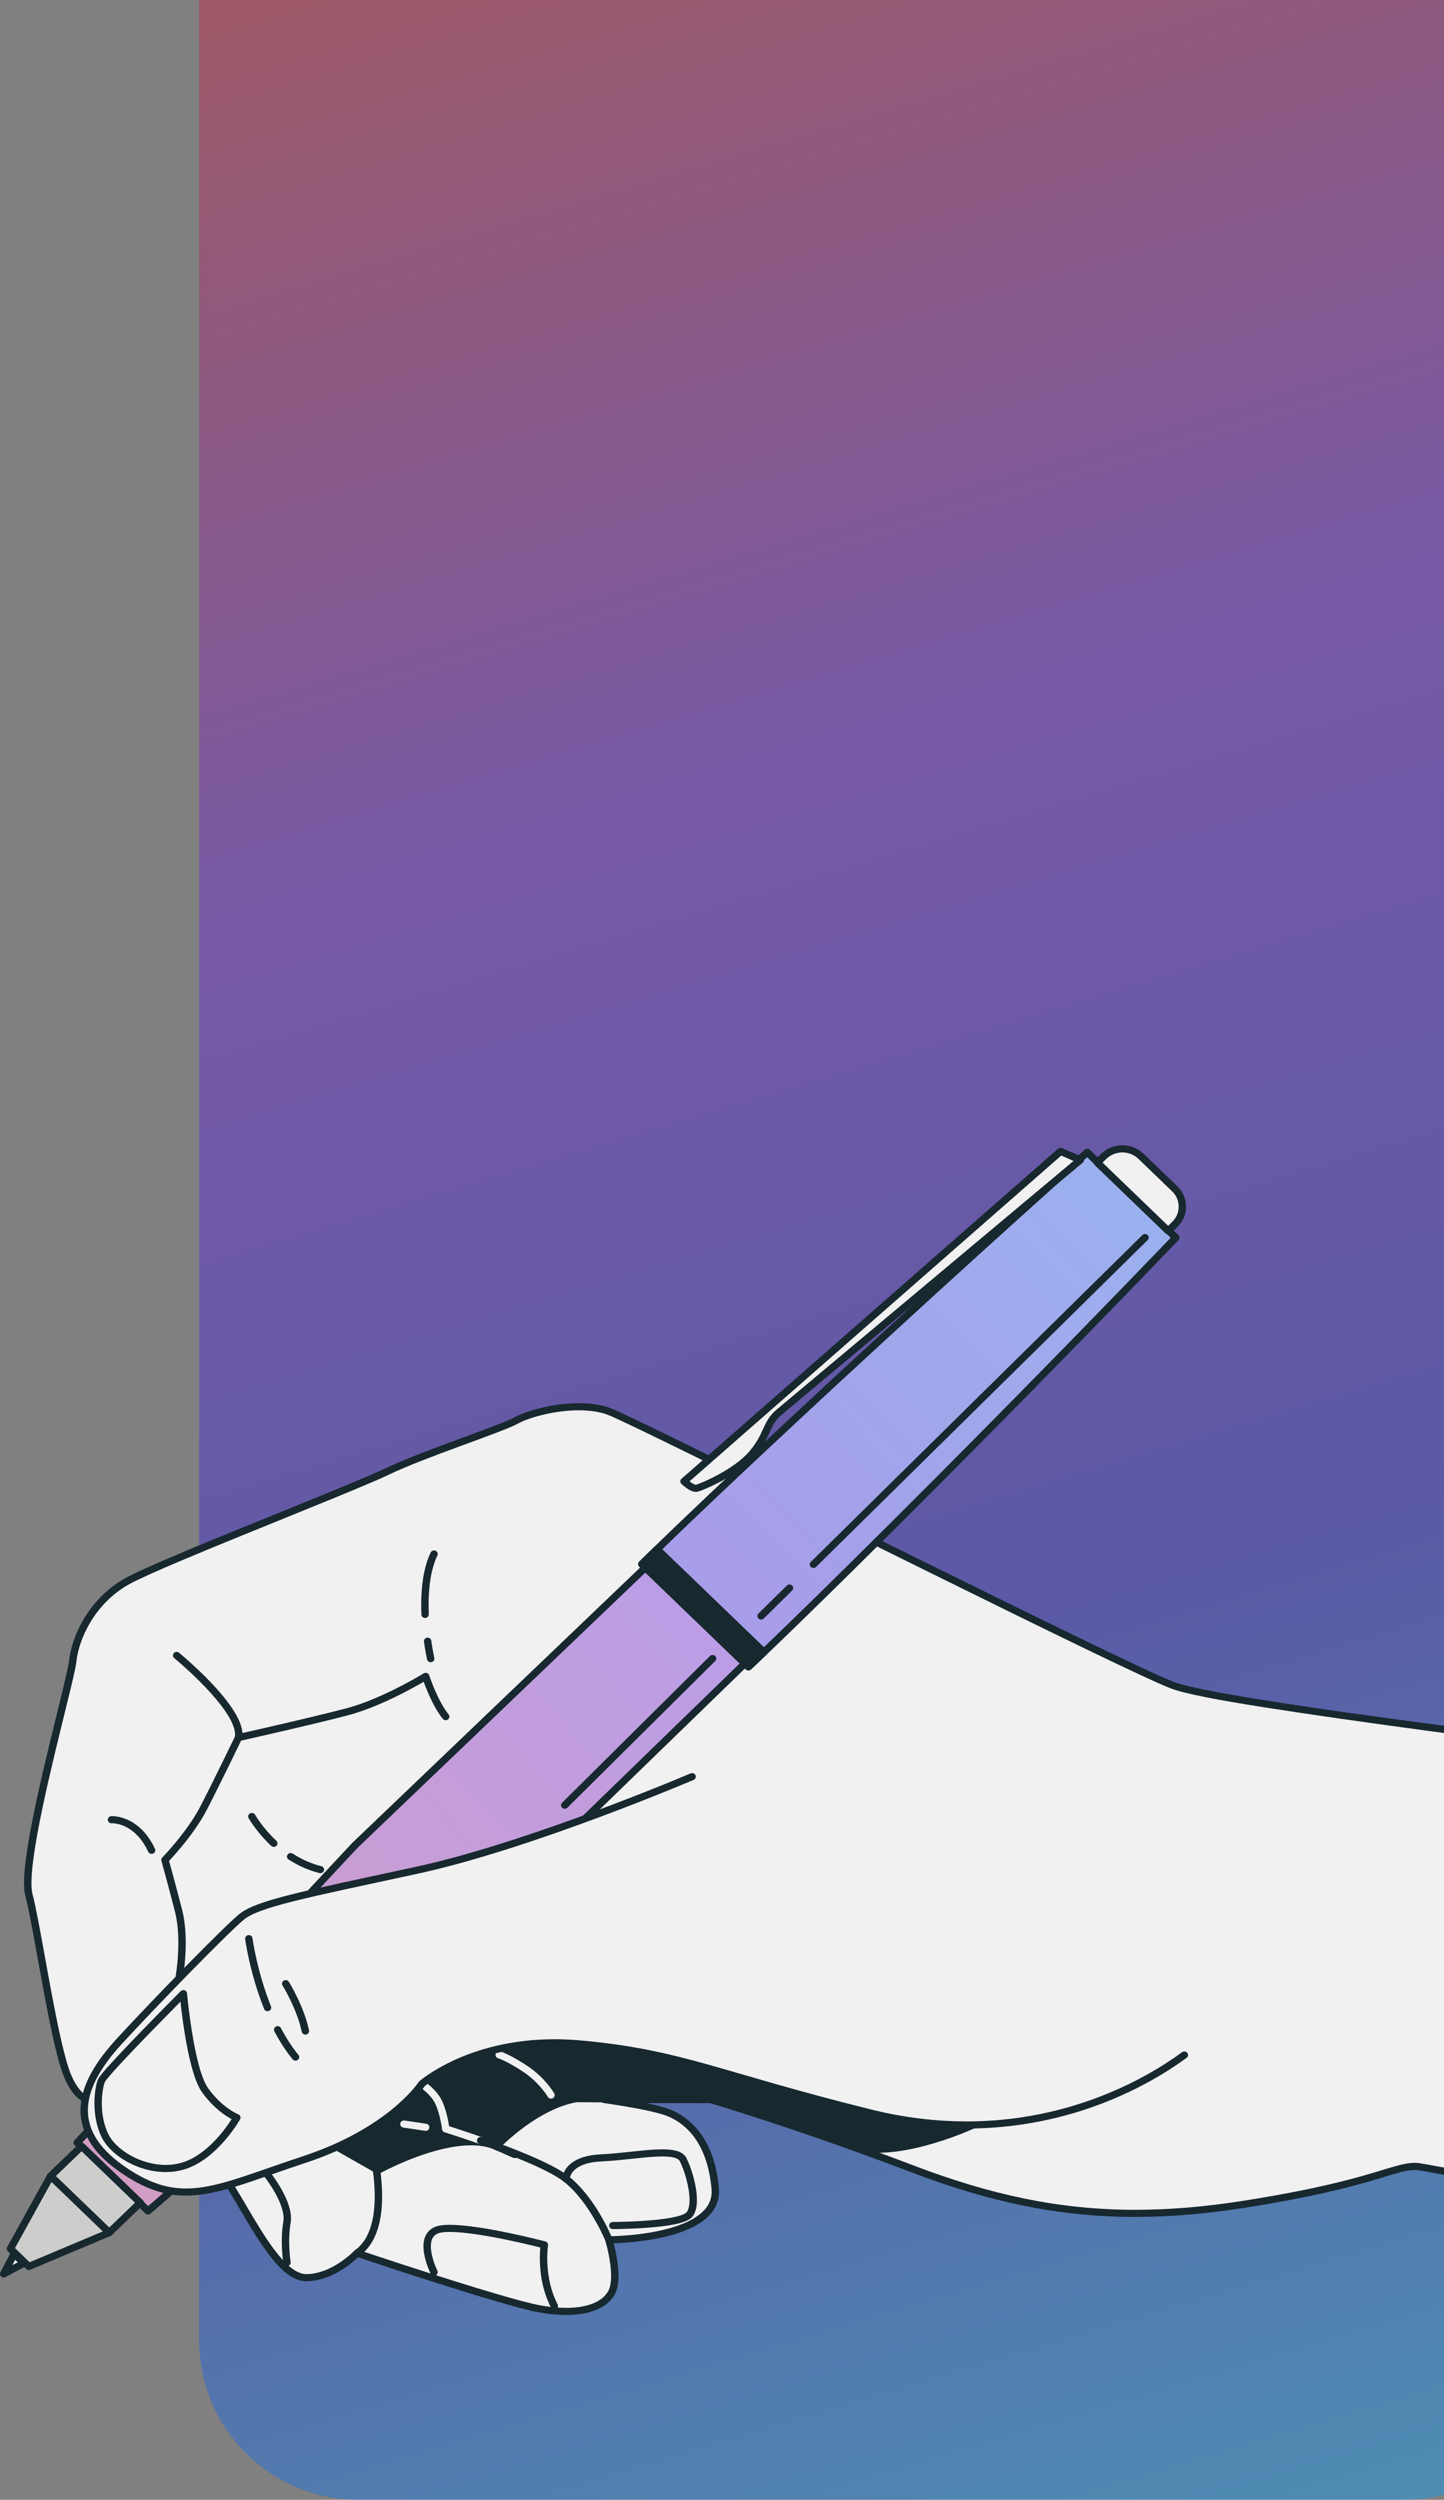 <svg width="145" height="251" viewBox="0 0 145 251" fill="none" xmlns="http://www.w3.org/2000/svg">
<rect x="0" y="0" width="145" height="251" fill="#808080" stroke="none"/>
<path d="M20 -2C20 -10.837 27.163 -18 36 -18H141C149.837 -18 157 -10.837 157 -2V235C157 243.837 149.837 251 141 251H36C27.163 251 20 243.837 20 235V-2Z" fill="url(#paint0_linear_416_1064)" fill-opacity="0.8"/>
<path d="M184.513 178.608C184.513 178.608 123.106 171.239 117.768 169.226C112.432 167.213 64.166 142.838 61.149 141.72C58.132 140.601 53.491 141.72 51.866 142.613C50.242 143.508 42.584 145.967 38.871 147.756C35.158 149.544 16.593 156.699 12.88 158.711C9.167 160.723 7.542 164.525 7.31 166.76C7.078 168.996 1.972 186.661 2.9 190.238C3.828 193.816 5.451 205.443 6.843 208.574C8.236 211.705 9.86 211.034 11.485 210.81C13.109 210.587 18.447 207.904 18.447 207.904C18.447 207.904 20.535 215.506 22.855 219.084C25.175 222.662 27.959 228.699 30.744 228.7C33.529 228.7 35.85 226.24 35.85 226.24C35.85 226.24 50.469 231.16 54.182 231.831C57.895 232.502 60.447 231.832 61.375 230.266C62.304 228.701 61.144 224.9 61.144 224.9C61.144 224.9 72.282 224.9 71.819 219.757C71.355 214.614 68.802 212.825 67.178 212.155C65.553 211.484 60.681 210.813 60.681 210.813L71.355 210.814C71.355 210.814 80.405 213.497 91.544 217.746C102.682 221.995 112.196 223.337 124.96 221.326C137.722 219.314 139.811 217.525 142.132 217.526C144.452 217.526 221.115 234.195 221.115 234.195" fill="#F1F1F1"/>
<path d="M175.619 177.194C175.617 177.194 164.396 175.694 163.24 175.556C159.194 175.075 149.007 173.844 139.25 172.514C134.371 171.849 129.6 171.159 125.761 170.526C123.841 170.209 122.155 169.907 120.806 169.63C119.46 169.354 118.444 169.098 117.903 168.893C117.261 168.652 115.921 168.05 114.089 167.191C107.669 164.179 95.133 157.975 83.876 152.404C78.247 149.618 72.937 146.989 68.869 144.996C66.835 143.999 65.111 143.161 63.811 142.541C62.508 141.92 61.646 141.522 61.281 141.386C60.319 141.03 59.228 140.894 58.127 140.893C56.837 140.894 55.531 141.082 54.396 141.35C53.26 141.619 52.301 141.964 51.682 142.303C51.316 142.506 50.533 142.829 49.535 143.211C46.53 144.361 41.527 146.077 38.704 147.436C36.878 148.316 31.298 150.558 25.731 152.82C22.946 153.952 20.16 155.092 17.835 156.074C15.509 157.059 13.655 157.882 12.697 158.399C10.773 159.443 9.395 160.946 8.469 162.471C7.543 163.999 7.064 165.547 6.941 166.725C6.895 167.182 6.585 168.522 6.152 170.293C5.502 172.958 4.569 176.652 3.799 180.175C3.029 183.703 2.417 187.042 2.416 189.07C2.416 189.563 2.451 189.981 2.539 190.325C2.996 192.082 3.636 195.89 4.332 199.637C4.68 201.512 5.043 203.374 5.408 204.969C5.773 206.565 6.134 207.885 6.502 208.715C6.965 209.754 7.465 210.423 8.022 210.838C8.579 211.254 9.186 211.387 9.752 211.385C10.383 211.383 10.979 211.239 11.537 211.164C12.01 211.097 12.653 210.88 13.396 210.593C15.61 209.733 18.612 208.223 18.617 208.221L18.446 207.904L18.088 207.996C18.088 208 18.612 209.906 19.428 212.265C20.246 214.627 21.348 217.432 22.54 219.273C23.687 221.042 24.965 223.449 26.315 225.43C26.991 226.421 27.684 227.306 28.409 227.961C29.131 228.612 29.902 229.053 30.744 229.057C32.252 229.054 33.588 228.401 34.551 227.764C35.514 227.126 36.11 226.494 36.124 226.481L35.849 226.24L35.727 226.577C35.727 226.578 39.384 227.809 43.506 229.123C45.567 229.781 47.745 230.46 49.642 231.017C51.541 231.574 53.152 232.009 54.113 232.183C55.103 232.362 56.017 232.448 56.847 232.448C58.02 232.448 59.028 232.277 59.85 231.941C60.671 231.607 61.309 231.1 61.697 230.444C62.014 229.9 62.103 229.221 62.106 228.517C62.103 226.764 61.502 224.815 61.499 224.799L61.143 224.9V225.257C61.162 225.257 63.851 225.259 66.575 224.644C67.937 224.334 69.311 223.874 70.377 223.153C71.439 222.439 72.208 221.411 72.203 220.066C72.203 219.955 72.198 219.842 72.188 219.727C71.952 217.103 71.177 215.3 70.231 214.067C69.287 212.833 68.181 212.18 67.324 211.826C66.878 211.643 66.259 211.474 65.562 211.314C63.481 210.837 60.738 210.46 60.732 210.459L60.68 210.813V211.171H71.355V210.814L71.245 211.155C71.247 211.156 71.808 211.322 72.829 211.64C75.891 212.591 83.063 214.896 91.407 218.078C99.163 221.038 106.166 222.601 114.01 222.601C117.472 222.601 121.095 222.297 125.019 221.679C131.413 220.671 135.146 219.716 137.567 219.014C138.777 218.663 139.657 218.375 140.365 218.18C141.074 217.985 141.601 217.883 142.131 217.883V217.529L142.097 217.882L142.131 217.883V217.529L142.097 217.882L142.131 217.883C142.154 217.882 142.302 217.896 142.505 217.927C144.128 218.166 149.875 219.329 157.544 220.932C169.054 223.338 184.926 226.741 197.921 229.542C204.418 230.943 210.196 232.193 214.35 233.093C216.427 233.544 218.097 233.906 219.249 234.156C220.4 234.406 221.033 234.544 221.033 234.544C221.233 234.587 221.431 234.466 221.476 234.273C221.522 234.081 221.396 233.889 221.196 233.846C221.196 233.846 202.03 229.679 182.574 225.511C172.845 223.427 163.045 221.344 155.53 219.78C151.772 218.999 148.586 218.348 146.265 217.891C145.105 217.663 144.161 217.484 143.468 217.361C143.121 217.3 142.837 217.252 142.618 217.22C142.395 217.187 142.253 217.169 142.131 217.168V217.526L142.165 217.17L142.131 217.168C141.499 217.168 140.895 217.29 140.161 217.493C139.059 217.797 137.64 218.288 135.293 218.894C132.946 219.5 129.675 220.22 124.899 220.973C121.009 221.586 117.426 221.886 114.01 221.886C106.27 221.885 99.38 220.35 91.68 217.413C80.527 213.159 71.47 210.473 71.464 210.472L71.355 210.456L60.68 210.455C60.485 210.455 60.324 210.601 60.31 210.788C60.296 210.975 60.434 211.141 60.627 211.167C60.628 211.167 60.929 211.208 61.409 211.281C62.129 211.391 63.248 211.571 64.334 211.786C65.416 211.999 66.478 212.253 67.031 212.483C67.799 212.801 68.78 213.377 69.635 214.491C70.487 215.606 71.221 217.269 71.448 219.789C71.457 219.883 71.461 219.976 71.461 220.066C71.457 221.138 70.89 221.922 69.949 222.568C68.543 223.528 66.327 224.043 64.476 224.29C63.551 224.416 62.715 224.479 62.112 224.511C61.81 224.526 61.567 224.534 61.4 224.539C61.233 224.542 61.144 224.542 61.143 224.542C61.027 224.542 60.916 224.596 60.846 224.686C60.776 224.775 60.754 224.893 60.788 225.001L60.811 225.082C60.921 225.46 61.366 227.116 61.364 228.517C61.367 229.157 61.266 229.737 61.053 230.088C60.756 230.589 60.264 230.994 59.56 231.283C58.857 231.57 57.945 231.733 56.847 231.732C56.07 231.732 55.201 231.652 54.249 231.48C53.355 231.318 51.745 230.887 49.858 230.332C47.026 229.501 43.552 228.393 40.789 227.493C39.407 227.044 38.202 226.646 37.344 226.361C36.484 226.075 35.972 225.903 35.971 225.902C35.831 225.855 35.675 225.893 35.575 226L35.552 226.022C35.434 226.144 34.834 226.735 33.959 227.286C33.085 227.839 31.94 228.344 30.744 228.342C30.194 228.346 29.571 228.033 28.916 227.439C27.934 226.555 26.923 225.091 25.955 223.516C24.984 221.94 24.049 220.252 23.169 218.894C22.041 217.159 20.938 214.374 20.132 212.039C19.728 210.871 19.396 209.813 19.165 209.047C18.934 208.282 18.805 207.813 18.805 207.812C18.776 207.707 18.699 207.621 18.596 207.576C18.493 207.533 18.374 207.536 18.275 207.586C18.274 207.587 17.944 207.753 17.42 208.007C16.634 208.388 15.417 208.965 14.25 209.466C13.667 209.716 13.095 209.947 12.601 210.124C12.108 210.301 11.684 210.423 11.432 210.456C10.827 210.541 10.26 210.671 9.752 210.67C9.293 210.667 8.893 210.578 8.476 210.272C8.058 209.963 7.616 209.405 7.184 208.433C6.855 207.697 6.492 206.391 6.133 204.815C5.592 202.447 5.048 199.458 4.553 196.726C4.058 193.99 3.614 191.52 3.259 190.152C3.194 189.901 3.157 189.528 3.158 189.07C3.157 187.805 3.422 185.892 3.829 183.725C4.438 180.473 5.358 176.636 6.146 173.421C6.541 171.813 6.901 170.361 7.175 169.212C7.448 168.058 7.633 167.226 7.679 166.796C7.788 165.738 8.237 164.267 9.109 162.833C9.982 161.396 11.273 159.992 13.061 159.023C13.961 158.534 15.819 157.708 18.134 156.729C21.61 155.259 26.135 153.433 30.138 151.807C34.144 150.18 37.618 148.758 39.036 148.076C40.864 147.194 43.705 146.132 46.283 145.184C47.574 144.709 48.8 144.261 49.809 143.875C50.82 143.488 51.603 143.168 52.05 142.925C52.569 142.637 53.489 142.3 54.572 142.044C55.657 141.788 56.913 141.608 58.127 141.608C59.165 141.608 60.171 141.74 61.015 142.054C61.353 142.178 62.451 142.686 64.063 143.46C69.724 146.178 81.942 152.261 93.327 157.882C99.02 160.693 104.504 163.388 108.859 165.492C113.219 167.598 116.429 169.104 117.633 169.559C118.347 169.827 119.589 170.121 121.256 170.451C132.887 172.741 175.523 177.903 175.53 177.904C175.733 177.928 175.918 177.788 175.942 177.592C175.967 177.397 175.822 177.218 175.619 177.194Z" fill="#17282F"/>
<path d="M49.784 215.891L49.907 215.944C49.996 215.983 50.1 215.986 50.191 215.953C50.282 215.92 50.358 215.852 50.398 215.766C50.438 215.68 50.442 215.581 50.408 215.492C50.373 215.404 50.302 215.332 50.213 215.292L50.091 215.239C49.904 215.158 49.684 215.237 49.599 215.418C49.515 215.597 49.598 215.809 49.784 215.891L49.907 215.944C49.996 215.983 50.1 215.986 50.191 215.953C50.282 215.92 50.358 215.852 50.398 215.766C50.438 215.68 50.442 215.581 50.408 215.492C50.373 215.404 50.302 215.332 50.213 215.292L50.091 215.239C49.904 215.158 49.684 215.237 49.599 215.418C49.515 215.597 49.598 215.809 49.784 215.891Z" fill="#17282F"/>
<path d="M49.755 215.877L49.784 215.89C49.873 215.93 49.976 215.932 50.068 215.899C50.159 215.867 50.235 215.799 50.276 215.713C50.316 215.628 50.319 215.528 50.285 215.44C50.251 215.352 50.181 215.279 50.092 215.239L50.063 215.227C49.877 215.145 49.657 215.224 49.572 215.404C49.487 215.583 49.569 215.796 49.755 215.877L49.784 215.89C49.873 215.93 49.976 215.932 50.068 215.899C50.159 215.867 50.235 215.799 50.276 215.713C50.316 215.628 50.319 215.528 50.285 215.44C50.251 215.352 50.181 215.279 50.092 215.239L50.063 215.227C49.877 215.145 49.657 215.224 49.572 215.404C49.487 215.583 49.569 215.796 49.755 215.877Z" fill="#17282F"/>
<path d="M49.682 215.845L49.697 215.852C49.787 215.889 49.89 215.892 49.981 215.857C50.072 215.823 50.147 215.754 50.186 215.668C50.225 215.582 50.227 215.482 50.192 215.395C50.156 215.307 50.085 215.234 49.995 215.197L49.98 215.191C49.793 215.111 49.574 215.194 49.491 215.375C49.409 215.555 49.494 215.766 49.682 215.845L49.697 215.852C49.787 215.889 49.89 215.892 49.981 215.857C50.072 215.823 50.147 215.754 50.186 215.668C50.225 215.582 50.227 215.482 50.192 215.395C50.156 215.307 50.085 215.234 49.995 215.197L49.98 215.191C49.793 215.111 49.574 215.194 49.491 215.375C49.409 215.555 49.494 215.766 49.682 215.845Z" fill="#17282F"/>
<path d="M50.06 215.619C50.129 215.649 50.209 215.684 50.298 215.723C50.223 215.689 50.143 215.655 50.06 215.619Z" fill="#17282F"/>
<path d="M50.06 215.618L49.906 215.943C49.976 215.975 50.056 216.009 50.144 216.048C50.331 216.13 50.551 216.05 50.636 215.871C50.721 215.691 50.639 215.48 50.452 215.397C50.377 215.364 50.297 215.329 50.214 215.293C50.028 215.211 49.808 215.29 49.723 215.47C49.637 215.649 49.719 215.861 49.906 215.943L50.06 215.618L49.906 215.944C49.989 215.98 50.069 216.015 50.144 216.048C50.234 216.088 50.335 216.091 50.428 216.058C50.521 216.024 50.595 215.958 50.636 215.871C50.677 215.784 50.681 215.687 50.646 215.598C50.611 215.508 50.542 215.437 50.452 215.397C50.362 215.358 50.282 215.323 50.215 215.293C50.124 215.254 50.023 215.25 49.931 215.283C49.838 215.317 49.764 215.382 49.723 215.47C49.681 215.556 49.678 215.653 49.712 215.744C49.747 215.833 49.816 215.904 49.906 215.944L50.06 215.618Z" fill="#17282F"/>
<path d="M49.691 215.849L49.754 215.877C49.843 215.917 49.946 215.92 50.038 215.887C50.129 215.855 50.205 215.787 50.246 215.701C50.287 215.616 50.291 215.516 50.257 215.428C50.223 215.34 50.153 215.267 50.064 215.227L50.001 215.199C49.815 215.117 49.594 215.196 49.509 215.375C49.423 215.554 49.504 215.766 49.691 215.849L49.754 215.877C49.843 215.917 49.946 215.92 50.038 215.887C50.129 215.855 50.205 215.787 50.246 215.701C50.287 215.616 50.291 215.516 50.257 215.428C50.223 215.34 50.153 215.267 50.064 215.227L50.001 215.199C49.815 215.117 49.594 215.196 49.509 215.375C49.423 215.554 49.504 215.766 49.691 215.849Z" fill="#17282F"/>
<path d="M50.298 215.723C50.459 215.793 50.604 215.857 50.733 215.913C50.581 215.847 50.431 215.781 50.298 215.723Z" fill="#17282F"/>
<path d="M50.145 216.048C50.305 216.118 50.45 216.182 50.58 216.238C50.766 216.32 50.986 216.241 51.071 216.061C51.156 215.881 51.073 215.669 50.886 215.588C50.735 215.521 50.585 215.455 50.451 215.397C50.362 215.358 50.259 215.355 50.168 215.388C50.076 215.421 50.001 215.489 49.96 215.575C49.92 215.661 49.916 215.76 49.95 215.849C49.985 215.937 50.056 216.01 50.145 216.048C50.278 216.107 50.428 216.172 50.58 216.238C50.669 216.278 50.77 216.281 50.863 216.248C50.956 216.214 51.029 216.148 51.071 216.061C51.112 215.974 51.115 215.877 51.081 215.787C51.046 215.698 50.977 215.627 50.886 215.588C50.757 215.531 50.612 215.468 50.451 215.397C50.265 215.315 50.045 215.395 49.96 215.575C49.875 215.755 49.958 215.967 50.145 216.048Z" fill="#17282F"/>
<path d="M51.611 216.298C51.72 216.346 51.742 216.355 51.611 216.298V216.298Z" fill="#17282F"/>
<path d="M51.458 216.623L51.525 216.653L51.542 216.66L51.547 216.663L51.548 216.663H51.55L51.551 216.664L51.555 216.665L51.561 216.668L51.572 216.673L51.59 216.678L51.614 216.685L51.701 216.695C51.852 216.695 51.987 216.607 52.044 216.474C52.102 216.341 52.07 216.187 51.964 216.085L51.701 216.337L52.01 216.139L51.964 216.085L51.701 216.337H52.072C52.068 216.216 52.028 216.17 52.01 216.139L51.701 216.337H52.072C52.072 216.197 51.988 216.07 51.855 216.012L51.765 215.972C51.578 215.891 51.358 215.97 51.274 216.15C51.189 216.329 51.271 216.542 51.458 216.623L51.547 216.663L51.701 216.337H51.33C51.334 216.458 51.375 216.504 51.392 216.535L51.439 216.59L51.701 216.337L51.789 215.99L51.701 215.98V216.337L51.789 215.99L51.836 216.004L51.702 216.337L51.852 216.01L51.836 216.004L51.702 216.337L51.852 216.01L51.812 216.096L51.852 216.011L51.852 216.01L51.812 216.096L51.852 216.011L51.765 215.972C51.674 215.933 51.574 215.93 51.481 215.963C51.388 215.997 51.315 216.063 51.274 216.15C51.233 216.237 51.229 216.334 51.264 216.424C51.299 216.513 51.368 216.584 51.458 216.623Z" fill="#17282F"/>
<path d="M51.303 216.555L51.458 216.623C51.547 216.663 51.65 216.665 51.742 216.632C51.833 216.6 51.909 216.532 51.949 216.446C51.99 216.36 51.993 216.261 51.959 216.172C51.925 216.084 51.854 216.011 51.765 215.972L51.61 215.904C51.424 215.823 51.204 215.902 51.119 216.082C51.034 216.262 51.117 216.474 51.303 216.555L51.458 216.623C51.547 216.663 51.65 216.665 51.742 216.632C51.833 216.6 51.909 216.532 51.949 216.446C51.99 216.36 51.993 216.261 51.959 216.172C51.925 216.084 51.854 216.011 51.765 215.972L51.61 215.904C51.424 215.823 51.204 215.902 51.119 216.082C51.034 216.262 51.117 216.474 51.303 216.555Z" fill="#17282F"/>
<path d="M51.178 216.5L51.303 216.555C51.392 216.595 51.495 216.598 51.586 216.565C51.678 216.532 51.754 216.464 51.794 216.379C51.835 216.293 51.838 216.193 51.804 216.105C51.77 216.017 51.7 215.944 51.611 215.904L51.486 215.85C51.3 215.768 51.079 215.847 50.995 216.027C50.909 216.206 50.992 216.419 51.178 216.5L51.303 216.555C51.392 216.595 51.495 216.598 51.586 216.565C51.678 216.532 51.754 216.464 51.794 216.379C51.835 216.293 51.838 216.193 51.804 216.105C51.77 216.017 51.7 215.944 51.611 215.904L51.486 215.85C51.3 215.768 51.079 215.847 50.995 216.027C50.909 216.206 50.992 216.419 51.178 216.5Z" fill="#17282F"/>
<path d="M50.733 215.913C50.826 215.954 50.918 215.995 51.009 216.034C50.927 215.997 50.833 215.957 50.733 215.913Z" fill="#17282F"/>
<path d="M50.579 216.238C50.673 216.279 50.766 216.32 50.855 216.359C51.042 216.441 51.262 216.361 51.347 216.182C51.431 216.002 51.35 215.79 51.163 215.709C51.079 215.672 50.987 215.631 50.887 215.588C50.701 215.506 50.48 215.585 50.396 215.764C50.311 215.944 50.392 216.156 50.579 216.238C50.68 216.283 50.774 216.324 50.855 216.359C50.945 216.399 51.046 216.402 51.139 216.369C51.232 216.335 51.306 216.269 51.347 216.182C51.387 216.095 51.391 215.997 51.356 215.908C51.321 215.819 51.252 215.748 51.163 215.708C51.072 215.669 50.979 215.628 50.887 215.588C50.798 215.548 50.695 215.545 50.604 215.578C50.512 215.611 50.436 215.679 50.396 215.764C50.354 215.852 50.351 215.948 50.386 216.038C50.42 216.128 50.489 216.198 50.579 216.238Z" fill="#17282F"/>
<path d="M51.009 216.034C51.136 216.09 51.243 216.136 51.332 216.176C51.234 216.133 51.125 216.085 51.009 216.034Z" fill="#17282F"/>
<path d="M50.855 216.359C50.984 216.416 51.09 216.462 51.179 216.501C51.366 216.582 51.585 216.503 51.67 216.323C51.755 216.143 51.672 215.931 51.485 215.849C51.388 215.807 51.278 215.759 51.162 215.709C50.976 215.626 50.756 215.706 50.671 215.886C50.587 216.065 50.668 216.277 50.855 216.359C50.971 216.41 51.081 216.458 51.179 216.501C51.268 216.54 51.371 216.543 51.463 216.51C51.554 216.477 51.63 216.409 51.67 216.323C51.71 216.237 51.714 216.138 51.68 216.05C51.645 215.961 51.574 215.889 51.485 215.849C51.395 215.81 51.29 215.764 51.162 215.709C51.073 215.669 50.972 215.666 50.879 215.699C50.786 215.732 50.712 215.799 50.671 215.886C50.63 215.972 50.627 216.07 50.661 216.159C50.696 216.248 50.765 216.32 50.855 216.359Z" fill="#17282F"/>
<path d="M75.023 207.019C72.567 206.493 70.316 206.434 68.363 206.603C67.942 205.173 65.735 203.696 64.955 203.159C63.614 202.237 41.599 205.188 38.536 207.402C35.474 209.615 32.602 211.828 33.75 215.518L37.962 217.916C37.962 217.916 45.619 213.673 49.831 215.518C49.831 215.518 53.66 211.46 57.871 210.722L71.355 210.814C71.355 210.814 80.865 213.352 85.245 215.287C89.627 217.222 98.754 213.176 100.033 212.121C101.311 211.065 81.595 208.427 75.023 207.019Z" fill="#17282F"/>
<path d="M75.023 207.019L75.103 206.67C73.4 206.306 71.793 206.161 70.313 206.162C69.623 206.161 68.962 206.193 68.331 206.247L68.364 206.603L68.721 206.506C68.466 205.667 67.765 204.92 67.044 204.282C66.32 203.648 65.559 203.136 65.171 202.868C64.966 202.737 64.767 202.71 64.492 202.673C64.221 202.642 63.887 202.628 63.49 202.628C60.822 202.629 55.255 203.253 49.987 204.118C47.355 204.551 44.803 205.044 42.733 205.552C41.698 205.806 40.783 206.063 40.035 206.322C39.286 206.582 38.707 206.834 38.314 207.115C37.016 208.054 35.736 209.001 34.762 210.089C33.789 211.172 33.12 212.422 33.122 213.912C33.122 214.453 33.209 215.022 33.395 215.621C33.422 215.707 33.481 215.78 33.562 215.826L37.774 218.224C37.889 218.289 38.032 218.29 38.147 218.226C38.147 218.226 38.223 218.184 38.37 218.107C38.883 217.839 40.235 217.16 41.903 216.552C43.57 215.943 45.557 215.409 47.309 215.411C48.18 215.41 48.989 215.541 49.678 215.844C49.825 215.908 49.998 215.874 50.106 215.759L50.146 215.716C50.354 215.503 51.353 214.501 52.778 213.475C54.203 212.447 56.056 211.402 57.938 211.074L57.872 210.722L57.87 211.08L71.353 211.171L71.356 210.814L71.256 211.158C71.257 211.158 71.848 211.316 72.806 211.584C75.678 212.385 81.852 214.18 85.092 215.612C85.985 216.005 87.029 216.161 88.143 216.161C90.542 216.159 93.282 215.44 95.57 214.618C96.715 214.207 97.743 213.769 98.557 213.377C99.374 212.982 99.96 212.649 100.275 212.392C100.364 212.323 100.465 212.185 100.464 212.017C100.462 211.856 100.383 211.741 100.313 211.668C100.171 211.524 100.008 211.444 99.794 211.349C99.007 211.017 97.473 210.656 95.47 210.255C89.48 209.06 79.414 207.594 75.103 206.67L75.023 207.019L74.942 207.368C78.148 208.054 84.411 209.024 89.881 209.963C92.613 210.433 95.147 210.894 96.987 211.306C97.906 211.511 98.654 211.705 99.153 211.875C99.401 211.959 99.59 212.04 99.69 212.099L99.765 212.15L99.916 212.017H99.722C99.724 212.108 99.765 212.15 99.765 212.15L99.916 212.017H99.722H99.942L99.792 211.849C99.782 211.854 99.721 211.921 99.722 212.017H99.942L99.792 211.849C99.588 212.021 99.01 212.362 98.225 212.737C95.864 213.879 91.515 215.452 88.143 215.446C87.101 215.447 86.158 215.297 85.401 214.962C83.177 213.98 79.701 212.863 76.768 211.983C73.837 211.105 71.456 210.47 71.454 210.469L71.358 210.456L57.875 210.365L57.806 210.37C55.602 210.759 53.556 211.99 52.045 213.114C50.536 214.24 49.566 215.267 49.557 215.277L49.831 215.518L49.985 215.192C49.17 214.836 48.255 214.696 47.309 214.696C45.133 214.698 42.766 215.43 40.928 216.154C39.091 216.878 37.787 217.601 37.778 217.606L37.962 217.916L38.151 217.609L33.94 215.21L33.751 215.518L34.106 215.415C33.939 214.876 33.864 214.379 33.864 213.912C33.864 212.636 34.422 211.567 35.324 210.555C36.225 209.547 37.467 208.621 38.76 207.687C39.033 207.487 39.572 207.24 40.285 206.995C42.794 206.128 47.48 205.207 52.084 204.512C56.69 203.817 61.243 203.342 63.49 203.343C63.868 203.343 64.181 203.357 64.405 203.383C64.516 203.395 64.606 203.412 64.667 203.428L64.732 203.448L64.744 203.453L64.763 203.418L64.739 203.45L64.744 203.453L64.763 203.418L64.739 203.45C65.131 203.72 65.864 204.214 66.544 204.811C67.227 205.403 67.84 206.109 68.007 206.701C68.056 206.866 68.22 206.975 68.397 206.959C69.007 206.907 69.646 206.877 70.313 206.876C71.743 206.877 73.295 207.016 74.942 207.368L75.023 207.019Z" fill="#17282F"/>
<path d="M36.849 214.99C36.849 214.99 36.86 215.029 36.882 215.107C37.03 215.656 37.631 218.058 37.629 220.527C37.63 221.615 37.513 222.716 37.201 223.668C36.889 224.623 36.389 225.42 35.632 225.954C35.467 226.072 35.432 226.296 35.553 226.454C35.674 226.614 35.906 226.648 36.072 226.532C36.991 225.882 37.565 224.934 37.908 223.883C38.252 222.83 38.371 221.665 38.371 220.527C38.37 217.582 37.568 214.815 37.565 214.798C37.51 214.607 37.305 214.496 37.108 214.549C36.91 214.602 36.794 214.8 36.849 214.99Z" fill="#17282F"/>
<path d="M29.183 227.129C29.183 227.128 29.175 227.076 29.161 226.973C29.12 226.665 29.038 225.928 29.038 225.051C29.038 224.466 29.075 223.82 29.182 223.199C29.209 223.048 29.22 222.895 29.22 222.741C29.214 221.662 28.672 220.521 28.149 219.621C27.623 218.723 27.102 218.079 27.095 218.07C26.969 217.914 26.736 217.886 26.574 218.007C26.413 218.128 26.384 218.353 26.51 218.509C26.51 218.509 26.538 218.544 26.592 218.615C26.781 218.861 27.261 219.514 27.688 220.3C28.117 221.085 28.482 222.009 28.478 222.741C28.478 222.86 28.469 222.974 28.45 223.082C28.334 223.755 28.296 224.438 28.296 225.051C28.296 226.277 28.448 227.225 28.45 227.237C28.481 227.433 28.67 227.566 28.873 227.536C29.075 227.506 29.214 227.323 29.183 227.129Z" fill="#17282F"/>
<path d="M43.918 227.998L43.892 227.944C43.767 227.686 43.259 226.508 43.264 225.554C43.264 225.169 43.345 224.836 43.516 224.606C43.69 224.378 43.95 224.205 44.466 224.142C44.667 224.119 44.899 224.108 45.156 224.108C46.701 224.107 49.071 224.515 51.033 224.927C52.015 225.132 52.898 225.338 53.535 225.492C54.172 225.647 54.56 225.749 54.561 225.749L54.659 225.404L54.292 225.351C54.29 225.364 54.208 225.899 54.207 226.728C54.208 227.973 54.39 229.887 55.334 231.709C55.425 231.885 55.649 231.957 55.832 231.868C56.015 231.78 56.09 231.565 55.998 231.388C55.129 229.717 54.948 227.905 54.949 226.728C54.949 226.336 54.969 226.015 54.988 225.794C54.998 225.683 55.008 225.597 55.015 225.54L55.025 225.457C55.054 225.278 54.938 225.107 54.757 225.059C54.752 225.058 53.175 224.644 51.19 224.228C49.203 223.813 46.822 223.395 45.156 223.393C44.877 223.393 44.618 223.405 44.38 223.432C43.712 223.503 43.208 223.784 42.912 224.191C42.615 224.596 42.523 225.081 42.522 225.554C42.523 226.225 42.708 226.903 42.886 227.422C43.066 227.94 43.244 228.299 43.248 228.308C43.338 228.486 43.559 228.561 43.743 228.475C43.928 228.39 44.006 228.176 43.918 227.998Z" fill="#17282F"/>
<path d="M48.392 214.595C46.396 213.894 44.874 213.422 44.871 213.422L44.758 213.762L45.127 213.723C45.123 213.706 44.96 212.238 44.428 211.034C43.855 209.771 42.577 208.974 42.555 208.952C42.385 208.842 42.154 208.887 42.041 209.051C41.927 209.216 41.973 209.437 42.143 209.547L42.152 209.553C42.268 209.623 43.338 210.378 43.745 211.316C43.981 211.844 44.145 212.473 44.247 212.963C44.298 213.209 44.334 213.42 44.357 213.569C44.379 213.718 44.389 213.801 44.389 213.801C44.405 213.942 44.505 214.06 44.644 214.102C44.646 214.102 45.02 214.219 45.646 214.423C46.273 214.627 47.147 214.918 48.138 215.267C48.33 215.335 48.543 215.239 48.614 215.054C48.684 214.868 48.585 214.662 48.392 214.595Z" fill="#F1F1F1"/>
<path d="M61.491 224.772C61.475 224.75 59.868 220.697 57.074 218.497C56.215 217.827 54.799 217.126 53.212 216.444C51.627 215.766 49.879 215.116 48.392 214.595C48.2 214.527 47.987 214.623 47.916 214.808C47.847 214.994 47.946 215.199 48.138 215.267C49.614 215.785 51.35 216.429 52.91 217.098C54.469 217.764 55.86 218.465 56.607 219.052C57.889 220.054 58.95 221.554 59.676 222.802C60.041 223.425 60.323 223.985 60.513 224.388C60.608 224.589 60.68 224.752 60.728 224.863C60.777 224.973 60.8 225.031 60.8 225.031C60.874 225.215 61.089 225.307 61.28 225.235C61.471 225.164 61.566 224.956 61.491 224.772Z" fill="#17282F"/>
<path d="M40.506 213.63L42.688 213.954C42.891 213.984 43.08 213.85 43.111 213.655C43.142 213.46 43.003 213.277 42.801 213.247L40.619 212.923C40.416 212.893 40.227 213.027 40.196 213.222C40.165 213.417 40.303 213.6 40.506 213.63Z" fill="#F1F1F1"/>
<path d="M57.212 218.775V218.773C57.216 218.718 57.251 218.329 57.639 217.935C58.026 217.543 58.793 217.104 60.382 217.029C62.57 216.928 64.925 216.527 66.517 216.529C67.02 216.528 67.443 216.57 67.739 216.657C68.041 216.746 68.187 216.862 68.255 216.994C68.698 217.837 69.245 219.61 69.24 220.894C69.243 221.443 69.135 221.891 68.956 222.124C68.925 222.174 68.78 222.283 68.543 222.376C68.128 222.544 67.464 222.686 66.723 222.79C65.608 222.947 64.307 223.027 63.29 223.066C62.781 223.086 62.342 223.096 62.031 223.101C61.72 223.106 61.54 223.106 61.539 223.106C61.334 223.106 61.168 223.266 61.168 223.464C61.168 223.661 61.334 223.821 61.539 223.821C61.545 223.821 63.271 223.821 65.114 223.679C66.036 223.607 66.987 223.5 67.777 223.336C68.172 223.253 68.529 223.156 68.829 223.035C69.128 222.912 69.382 222.774 69.56 222.54C69.884 222.095 69.978 221.519 69.982 220.894C69.976 219.431 69.417 217.644 68.919 216.674C68.728 216.305 68.361 216.089 67.954 215.972C67.542 215.854 67.06 215.814 66.517 215.814C64.813 215.816 62.474 216.219 60.347 216.315C58.519 216.396 57.515 216.957 56.997 217.554C56.479 218.15 56.47 218.726 56.47 218.775C56.47 218.972 56.636 219.132 56.841 219.132C57.046 219.132 57.212 218.972 57.212 218.775Z" fill="#17282F"/>
<path d="M55.655 210.193C55.638 210.167 54.777 208.671 53.025 207.486C51.318 206.334 50.278 205.995 50.245 205.985C50.051 205.922 49.841 206.024 49.776 206.211C49.711 206.399 49.816 206.601 50.011 206.663L50.016 206.665C50.103 206.695 51.055 207.03 52.6 208.072C53.401 208.613 54.008 209.235 54.411 209.72C54.613 209.963 54.763 210.172 54.863 210.317C54.913 210.39 54.949 210.448 54.973 210.486L54.999 210.528L55.006 210.54C55.105 210.713 55.331 210.775 55.511 210.679C55.69 210.583 55.754 210.365 55.655 210.193Z" fill="#F1F1F1"/>
<path d="M18.273 199.118C18.275 199.104 18.652 197.29 18.653 195.095C18.652 193.997 18.558 192.803 18.269 191.685C17.429 188.448 16.925 186.667 16.924 186.665L16.566 186.759L16.837 187.003C16.847 186.99 19.376 184.399 20.757 181.744C22.104 179.148 24.285 174.622 24.286 174.62L23.95 174.47L24.034 174.818C24.036 174.817 31.25 173.201 34.955 172.228C38.73 171.232 42.928 168.634 42.944 168.627L42.744 168.326L42.39 168.432C42.393 168.439 42.605 169.094 42.968 169.938C43.332 170.782 43.84 171.812 44.465 172.587C44.591 172.743 44.824 172.771 44.986 172.65C45.147 172.529 45.176 172.304 45.051 172.148C44.5 171.468 44.002 170.477 43.654 169.664C43.478 169.257 43.339 168.894 43.244 168.634C43.196 168.504 43.159 168.398 43.135 168.327C43.11 168.255 43.098 168.219 43.098 168.219C43.064 168.112 42.98 168.027 42.871 167.989C42.763 167.951 42.641 167.964 42.544 168.024C42.544 168.024 42.482 168.063 42.361 168.135C41.524 168.636 37.915 170.711 34.76 171.538C32.922 172.02 30.196 172.668 27.932 173.192C26.8 173.455 25.784 173.687 25.05 173.854C24.316 174.021 23.867 174.121 23.865 174.121C23.755 174.146 23.661 174.219 23.613 174.319C23.611 174.322 23.068 175.45 22.356 176.905C21.643 178.358 20.762 180.136 20.094 181.425C19.442 182.682 18.489 183.961 17.701 184.92C17.307 185.399 16.955 185.8 16.701 186.079C16.574 186.219 16.472 186.328 16.402 186.402C16.332 186.477 16.296 186.514 16.296 186.514C16.207 186.605 16.174 186.733 16.208 186.853C16.208 186.854 16.333 187.296 16.564 188.143C16.794 188.99 17.129 190.243 17.548 191.858C17.818 192.896 17.91 194.037 17.91 195.095C17.91 196.154 17.818 197.128 17.726 197.835C17.681 198.189 17.635 198.477 17.601 198.674C17.567 198.872 17.545 198.977 17.545 198.977C17.505 199.171 17.635 199.36 17.835 199.399C18.037 199.437 18.233 199.311 18.273 199.118Z" fill="#17282F"/>
<path d="M28.98 186.715C29.866 187.287 30.899 187.78 32.079 188.075C32.278 188.124 32.48 188.009 32.531 187.818C32.583 187.627 32.464 187.432 32.266 187.383C31.179 187.112 30.221 186.656 29.393 186.121C29.222 186.011 28.992 186.055 28.878 186.219C28.764 186.382 28.809 186.605 28.98 186.715Z" fill="#17282F"/>
<path d="M24.965 182.562C24.978 182.582 25.736 183.94 27.233 185.345C27.38 185.482 27.616 185.479 27.758 185.338C27.901 185.196 27.898 184.97 27.751 184.832C27.043 184.168 26.507 183.511 26.15 183.023C25.971 182.778 25.837 182.576 25.748 182.436C25.704 182.366 25.671 182.311 25.65 182.275L25.619 182.223C25.522 182.05 25.297 181.985 25.117 182.078C24.936 182.172 24.869 182.389 24.965 182.562Z" fill="#17282F"/>
<path d="M43.059 162.087C43.045 161.772 43.037 161.451 43.037 161.127C43.036 159.404 43.256 157.578 43.921 156.185C44.006 156.006 43.924 155.794 43.738 155.711C43.551 155.629 43.332 155.708 43.246 155.887C42.511 157.438 42.296 159.347 42.295 161.127C42.295 161.462 42.303 161.793 42.317 162.116C42.325 162.314 42.498 162.467 42.703 162.459C42.908 162.451 43.067 162.284 43.059 162.087Z" fill="#17282F"/>
<path d="M43.61 166.47C43.61 166.47 43.601 166.431 43.584 166.352C43.535 166.114 43.419 165.534 43.308 164.746C43.279 164.55 43.093 164.413 42.89 164.44C42.687 164.467 42.545 164.647 42.572 164.842C42.725 165.918 42.883 166.616 42.885 166.624C42.929 166.817 43.127 166.938 43.327 166.896C43.527 166.854 43.654 166.663 43.61 166.47Z" fill="#17282F"/>
<path d="M17.501 166.496C17.501 166.496 17.594 166.573 17.763 166.716C18.353 167.218 19.835 168.52 21.16 169.991C21.822 170.727 22.444 171.504 22.892 172.236C23.343 172.967 23.609 173.653 23.605 174.161C23.605 174.249 23.598 174.33 23.584 174.407C23.548 174.602 23.683 174.788 23.885 174.822C24.087 174.856 24.279 174.726 24.315 174.532C24.337 174.41 24.348 174.287 24.348 174.161C24.342 173.328 23.914 172.439 23.314 171.533C21.508 168.832 17.993 165.964 17.981 165.951C17.825 165.823 17.59 165.841 17.458 165.991C17.326 166.142 17.344 166.368 17.501 166.496Z" fill="#17282F"/>
<path d="M11.221 183.073L11.213 182.951L11.219 183.074L11.221 183.073L11.213 182.951L11.219 183.074L11.256 183.072C11.408 183.072 11.993 183.099 12.695 183.464C13.396 183.83 14.226 184.53 14.885 185.936C14.969 186.115 15.189 186.196 15.375 186.114C15.562 186.033 15.646 185.822 15.562 185.642C14.848 184.108 13.889 183.27 13.047 182.835C12.206 182.398 11.494 182.358 11.256 182.357L11.171 182.36C10.967 182.373 10.812 182.544 10.826 182.74C10.839 182.937 11.016 183.087 11.221 183.073Z" fill="#17282F"/>
<path d="M77.565 164.343L72.578 159.538L67.591 154.733L35.65 185.282L7.749 215.147L11.308 218.576L14.866 222.005L45.861 195.122L77.565 164.343Z" fill="url(#paint1_linear_416_1064)"/>
<path d="M77.565 164.343L77.827 164.091L72.841 159.285L67.853 154.48C67.708 154.34 67.475 154.34 67.33 154.479L35.389 185.028L35.374 185.042L7.473 214.908C7.342 215.049 7.348 215.266 7.487 215.4L11.046 218.829L14.604 222.258C14.744 222.393 14.968 222.398 15.115 222.271L46.109 195.387L46.125 195.373L77.829 164.596C77.973 164.455 77.972 164.23 77.827 164.091L77.565 164.343L77.302 164.091L45.605 194.862L14.88 221.512L11.57 218.324L8.261 215.134L35.918 185.529L67.59 155.238L72.316 159.791L77.303 164.596L77.565 164.343Z" fill="#17282F"/>
<path d="M94.027 148.837C107.365 135.461 118.07 124.27 118.07 124.27L113.625 119.987L109.179 115.703C109.179 115.703 97.566 126.019 83.684 138.871C69.803 151.722 64.45 157.055 64.45 157.055L69.803 162.213L75.156 167.371C75.156 167.371 80.691 162.213 94.027 148.837Z" fill="url(#paint2_linear_416_1064)"/>
<path d="M94.027 148.837L94.294 149.085C107.635 135.706 118.342 124.514 118.343 124.513C118.478 124.372 118.474 124.153 118.333 124.018L113.887 119.734L109.441 115.45C109.3 115.315 109.074 115.31 108.927 115.44C108.926 115.441 97.311 125.759 83.426 138.612C69.543 151.466 64.187 156.802 64.182 156.806C64.042 156.946 64.043 157.169 64.187 157.307L69.54 162.465L74.893 167.624C75.037 167.762 75.267 167.763 75.414 167.628C75.417 167.624 80.955 162.463 94.294 149.085L94.027 148.837L93.759 148.59C87.092 155.276 82.376 159.908 79.326 162.868C77.802 164.348 76.694 165.41 75.968 166.102C75.242 166.794 74.899 167.113 74.897 167.114L75.155 167.371L75.418 167.118L70.064 161.96L64.711 156.802L64.449 157.055L64.716 157.303C64.717 157.302 65.048 156.972 65.767 156.272C67.92 154.172 73.532 148.765 83.941 139.128C90.88 132.704 97.253 126.913 101.891 122.728C104.209 120.636 106.094 118.945 107.4 117.777C108.705 116.61 109.428 115.968 109.43 115.966L109.178 115.703L108.916 115.956L113.362 120.24L117.808 124.524L118.07 124.271L117.798 124.028C117.795 124.03 117.129 124.727 115.917 125.985C112.282 129.758 103.76 138.56 93.759 148.59L94.027 148.837Z" fill="#17282F"/>
<path d="M79.01 159.206L76.163 162.013C76.02 162.153 76.022 162.379 76.169 162.518C76.316 162.656 76.551 162.653 76.694 162.512L79.541 159.706C79.684 159.564 79.682 159.337 79.535 159.199C79.389 159.061 79.153 159.064 79.01 159.206Z" fill="#17282F"/>
<path d="M114.713 124.012L81.417 156.833C81.273 156.975 81.276 157.201 81.423 157.339C81.57 157.477 81.804 157.475 81.947 157.333L115.244 124.512C115.387 124.371 115.385 124.145 115.238 124.007C115.092 123.869 114.856 123.871 114.713 124.012Z" fill="#17282F"/>
<path d="M71.288 166.283L56.444 181.013C56.302 181.155 56.305 181.381 56.452 181.518C56.599 181.656 56.834 181.653 56.976 181.511L71.82 166.781C71.964 166.639 71.96 166.413 71.813 166.275C71.666 166.138 71.431 166.141 71.288 166.283Z" fill="#17282F"/>
<path d="M65.98 155.557C64.934 156.572 64.45 157.055 64.45 157.055L75.156 167.371C75.156 167.371 75.657 166.904 76.71 165.896L65.98 155.557Z" fill="#17282F"/>
<path d="M65.98 155.557L65.716 155.305C64.669 156.321 64.184 156.805 64.182 156.806C64.042 156.946 64.043 157.169 64.187 157.307L74.893 167.624C75.037 167.762 75.268 167.763 75.414 167.628C75.414 167.627 75.917 167.158 76.971 166.15C77.042 166.083 77.081 165.993 77.081 165.897C77.081 165.801 77.043 165.711 76.972 165.643L66.242 155.304C66.172 155.236 66.078 155.199 65.979 155.199C65.879 155.199 65.786 155.237 65.716 155.305L65.98 155.557L65.717 155.809L76.447 166.149L76.71 165.896L76.449 165.642C75.922 166.146 75.534 166.514 75.278 166.756C75.021 166.998 74.898 167.113 74.897 167.114L75.155 167.371L75.418 167.118L64.711 156.802L64.449 157.055L64.716 157.303C64.717 157.303 64.836 157.184 65.087 156.937C65.338 156.689 65.721 156.316 66.243 155.808L65.98 155.557Z" fill="#17282F"/>
<path d="M10.968 224.173L5.082 218.501L8.193 215.503L14.08 221.175L10.968 224.173Z" fill="#CDCECC"/>
<path d="M10.968 224.173L11.231 223.92L5.606 218.501L8.193 216.008L13.555 221.175L10.706 223.92L10.968 224.173L11.231 224.426L14.342 221.427C14.487 221.288 14.487 221.061 14.342 220.922L8.456 215.249C8.387 215.183 8.291 215.145 8.193 215.145C8.095 215.145 8 215.183 7.931 215.249L4.82 218.248C4.751 218.314 4.71 218.407 4.71 218.501C4.71 218.595 4.751 218.687 4.82 218.753L10.706 224.426C10.775 224.492 10.871 224.531 10.968 224.531C11.066 224.531 11.162 224.492 11.231 224.426L10.968 224.173Z" fill="#17282F"/>
<path d="M5.081 218.501L1.045 225.794L2.895 227.576L10.968 224.173L5.081 218.501Z" fill="#CDCECC"/>
<path d="M5.081 218.501L4.754 218.332L0.718 225.625C0.64 225.764 0.667 225.934 0.783 226.046L2.632 227.829C2.741 227.933 2.904 227.962 3.043 227.904L11.117 224.501C11.229 224.453 11.31 224.356 11.333 224.239C11.355 224.123 11.318 224.004 11.231 223.92L5.344 218.248C5.261 218.168 5.144 218.131 5.027 218.147C4.911 218.164 4.81 218.232 4.754 218.332L5.081 218.501L4.819 218.753L10.322 224.055L2.978 227.151L1.502 225.728L5.409 218.669L5.081 218.501Z" fill="#17282F"/>
<path d="M1.423 226.3L0.371 228.325L2.399 227.24L1.423 226.3Z" fill="#F1F1F1"/>
<path d="M1.423 226.3L1.09 226.14L0.039 228.166C-0.034 228.305 -0.003 228.475 0.114 228.583C0.231 228.692 0.409 228.714 0.551 228.638L2.578 227.553C2.68 227.498 2.749 227.401 2.766 227.29C2.781 227.179 2.743 227.067 2.66 226.988L1.685 226.047C1.601 225.966 1.48 225.929 1.363 225.947C1.245 225.965 1.143 226.037 1.09 226.14L1.423 226.3L1.16 226.553L1.788 227.158L1.239 227.451L1.754 226.46L1.423 226.3Z" fill="#17282F"/>
<path d="M117.957 119.365L114.57 116.1C113.541 115.11 111.873 115.11 110.845 116.1L110.187 116.736L117.298 123.588L117.957 122.953C118.985 121.962 118.985 120.356 117.957 119.365Z" fill="#F1F1F1"/>
<path d="M117.957 119.365L118.219 119.112L114.832 115.848H114.831C114.246 115.283 113.475 114.999 112.708 115C111.939 114.999 111.168 115.283 110.583 115.848L109.925 116.482C109.779 116.622 109.779 116.849 109.925 116.988L117.036 123.841C117.105 123.907 117.2 123.945 117.298 123.945C117.396 123.945 117.491 123.907 117.56 123.841L118.219 123.206H118.219C118.805 122.642 119.099 121.899 119.099 121.159C119.099 120.42 118.805 119.676 118.219 119.112H118.219L117.957 119.365L117.694 119.617C118.137 120.044 118.357 120.6 118.357 121.159C118.357 121.718 118.137 122.274 117.694 122.7V122.701L117.298 123.082L110.711 116.736L111.107 116.354C111.55 115.927 112.127 115.715 112.708 115.715C113.287 115.715 113.865 115.927 114.307 116.354L117.694 119.617L117.957 119.365Z" fill="#17282F"/>
<path d="M108.477 116.475L106.496 115.608L68.686 148.743C68.686 148.743 69.497 149.524 69.947 149.437C70.397 149.35 73.907 147.876 75.528 145.968C77.148 144.059 76.878 142.932 78.229 141.803C79.579 140.676 108.477 116.475 108.477 116.475Z" fill="#F1F1F1"/>
<path d="M108.477 116.475L108.63 116.149L106.649 115.282C106.515 115.223 106.355 115.247 106.246 115.343L68.436 148.479C68.362 148.545 68.318 148.637 68.316 148.735C68.313 148.833 68.352 148.927 68.424 148.996C68.431 149.003 68.622 149.187 68.883 149.378C69.015 149.474 69.163 149.573 69.324 149.653C69.487 149.731 69.66 149.799 69.873 149.802L70.019 149.788C70.123 149.767 70.228 149.731 70.382 149.676C71.425 149.285 74.301 147.961 75.816 146.194C76.656 145.207 77.017 144.396 77.319 143.738C77.625 143.075 77.856 142.591 78.472 142.074C79.823 140.946 108.719 116.745 108.72 116.745C108.815 116.665 108.862 116.544 108.843 116.424C108.826 116.303 108.745 116.2 108.63 116.149L108.477 116.475L108.233 116.205C108.233 116.205 106.427 117.717 103.697 120.004C95.507 126.863 78.998 140.688 77.986 141.534C77.251 142.144 76.942 142.788 76.641 143.448C76.335 144.112 76.022 144.82 75.241 145.741C74.485 146.635 73.231 147.47 72.116 148.074C71.559 148.377 71.036 148.625 70.629 148.8C70.425 148.888 70.251 148.959 70.117 149.007C69.986 149.056 69.884 149.086 69.874 149.087H69.873C69.856 149.089 69.766 149.069 69.663 149.016C69.507 148.939 69.319 148.805 69.179 148.692C69.11 148.635 69.05 148.583 69.009 148.547L68.963 148.504L68.949 148.491L68.687 148.743L68.936 149.008L106.564 116.03L108.323 116.801L108.477 116.475Z" fill="#17282F"/>
<path d="M69.5 178.392C69.5 178.392 53.256 185.324 41.885 187.783C30.514 190.243 25.873 191.138 24.249 192.479C22.624 193.821 15.431 201.2 11.95 205.001C8.469 208.802 6.148 213.498 12.182 217.746C18.215 221.995 21.696 219.759 30.514 216.852C39.333 213.945 42.349 209.249 42.349 209.249C42.349 209.249 47.919 204.33 58.129 205.225C68.34 206.119 72.052 208.355 87.368 212.156C102.683 215.957 114.054 209.92 118.928 206.343" fill="#F1F1F1"/>
<path d="M69.35 178.065C69.349 178.066 69.097 178.173 68.632 178.367C65.379 179.724 51.698 185.296 41.804 187.435C36.119 188.664 32.116 189.502 29.318 190.205C26.52 190.912 24.926 191.46 24.007 192.208C23.58 192.561 22.828 193.273 21.867 194.217C18.988 197.043 14.289 201.906 11.671 204.764C9.728 206.893 8.092 209.321 8.084 211.898C8.08 213.985 9.202 216.099 11.963 218.035C14.406 219.76 16.504 220.464 18.684 220.462C21.971 220.453 25.35 218.926 30.634 217.19C39.546 214.253 42.634 209.489 42.665 209.438L42.349 209.249L42.6 209.513L42.609 209.504C42.853 209.296 47.423 205.473 55.673 205.473C56.448 205.473 57.255 205.507 58.095 205.581C63.177 206.026 66.622 206.801 70.731 207.944C74.839 209.087 79.608 210.599 87.275 212.503C90.748 213.364 94.023 213.726 97.068 213.726C107.575 213.724 115.329 209.433 119.153 206.627C119.315 206.507 119.347 206.283 119.222 206.126C119.099 205.969 118.866 205.938 118.703 206.058C114.969 208.799 107.358 213.012 97.068 213.01C94.084 213.01 90.872 212.657 87.46 211.81C79.812 209.912 75.066 208.406 70.937 207.257C66.809 206.108 63.291 205.317 58.163 204.868C57.3 204.793 56.47 204.758 55.673 204.758C46.9 204.76 42.137 208.952 42.099 208.986L42.033 209.061L42.028 209.07C41.874 209.298 38.846 213.726 30.394 216.514C25.077 218.271 21.713 219.755 18.684 219.747C16.675 219.744 14.77 219.122 12.401 217.458C9.765 215.593 8.832 213.728 8.827 211.898C8.819 209.632 10.323 207.311 12.228 205.237C13.964 203.342 16.631 200.548 19.065 198.063C20.282 196.821 21.441 195.655 22.396 194.718C23.349 193.782 24.105 193.069 24.49 192.75C25.197 192.158 26.735 191.587 29.505 190.897C32.276 190.201 36.28 189.362 41.967 188.132C53.398 185.657 69.638 178.723 69.65 178.719C69.837 178.639 69.922 178.428 69.839 178.247C69.756 178.067 69.537 177.986 69.35 178.065Z" fill="#17282F"/>
<path d="M18.412 200.179C18.412 200.179 19.083 207.779 20.593 209.881C22.104 211.984 23.782 212.63 23.782 212.63C23.782 212.63 21.601 216.511 18.412 217.481C15.223 218.451 11.532 216.511 10.525 214.408C9.518 212.307 9.853 209.72 10.19 208.911C10.525 208.103 18.412 200.179 18.412 200.179Z" fill="#F1F1F1"/>
<path d="M18.412 200.179L18.042 200.209C18.043 200.215 18.211 202.121 18.57 204.298C18.749 205.387 18.976 206.544 19.257 207.569C19.54 208.597 19.863 209.488 20.288 210.085C21.854 212.262 23.599 212.945 23.644 212.962L23.782 212.63L23.456 212.46L23.433 212.498C23.316 212.699 22.737 213.656 21.831 214.663C20.925 215.672 19.689 216.72 18.3 217.14C17.758 217.305 17.198 217.38 16.637 217.38C15.38 217.381 14.115 216.999 13.076 216.409C12.036 215.823 11.227 215.027 10.862 214.259C10.388 213.273 10.224 212.148 10.225 211.175C10.222 210.207 10.393 209.374 10.534 209.044C10.54 209.03 10.589 208.952 10.664 208.854C10.95 208.477 11.606 207.745 12.414 206.881C13.628 205.582 15.195 203.967 16.458 202.679C17.09 202.034 17.645 201.471 18.043 201.069C18.441 200.667 18.679 200.428 18.68 200.427L18.412 200.179L18.144 199.932C18.144 199.933 16.171 201.914 14.155 203.998C13.147 205.041 12.129 206.108 11.338 206.969C10.943 207.399 10.604 207.777 10.351 208.078C10.224 208.229 10.119 208.36 10.036 208.472C9.952 208.586 9.893 208.668 9.845 208.779C9.649 209.257 9.485 210.122 9.483 211.175C9.483 212.223 9.654 213.442 10.188 214.559C10.646 215.509 11.558 216.378 12.7 217.026C13.844 217.672 15.224 218.095 16.637 218.096C17.267 218.096 17.903 218.011 18.524 217.822C20.23 217.299 21.609 216.037 22.578 214.92C23.546 213.801 24.101 212.814 24.108 212.8C24.159 212.711 24.167 212.604 24.131 212.508C24.095 212.413 24.018 212.336 23.92 212.298L23.909 212.294C23.764 212.233 22.264 211.578 20.898 209.678C20.568 209.223 20.242 208.376 19.974 207.388C19.569 205.902 19.268 204.087 19.072 202.648C18.973 201.929 18.901 201.303 18.853 200.857C18.805 200.413 18.782 200.149 18.782 200.149C18.769 200.009 18.673 199.889 18.535 199.842C18.399 199.795 18.245 199.831 18.144 199.932L18.412 200.179Z" fill="#17282F"/>
<path d="M26.864 201.588C25.435 198.015 24.985 194.658 24.985 194.658L26.864 201.588Z" fill="#F1F1F1"/>
<path d="M27.211 201.459C26.505 199.696 26.039 197.98 25.751 196.707C25.607 196.071 25.508 195.545 25.444 195.18C25.412 194.996 25.389 194.853 25.375 194.757C25.36 194.66 25.354 194.612 25.354 194.612C25.328 194.417 25.141 194.278 24.938 194.304C24.735 194.329 24.591 194.508 24.617 194.704C24.62 194.72 25.071 198.098 26.519 201.716C26.592 201.901 26.807 201.992 26.998 201.921C27.189 201.85 27.285 201.643 27.211 201.459Z" fill="#17282F"/>
<path d="M29.676 206.553C28.988 205.713 28.394 204.775 27.882 203.804L29.676 206.553Z" fill="#F1F1F1"/>
<path d="M29.967 206.331C29.298 205.515 28.716 204.596 28.213 203.641C28.12 203.465 27.897 203.395 27.714 203.485C27.532 203.574 27.459 203.789 27.552 203.965C28.072 204.953 28.678 205.912 29.385 206.775C29.512 206.93 29.745 206.956 29.906 206.833C30.067 206.711 30.094 206.487 29.967 206.331Z" fill="#17282F"/>
<path d="M28.689 199.178C28.689 199.178 30.17 201.558 30.664 203.936L28.689 199.178Z" fill="#F1F1F1"/>
<path d="M28.371 199.362C28.371 199.362 28.392 199.395 28.432 199.463C28.713 199.933 29.886 201.999 30.3 204.006C30.34 204.2 30.536 204.326 30.737 204.287C30.938 204.248 31.068 204.06 31.028 203.866C30.513 201.403 29.016 199.012 29.007 198.994C28.901 198.824 28.674 198.77 28.498 198.872C28.322 198.973 28.265 199.193 28.371 199.362Z" fill="#17282F"/>
<defs>
<linearGradient id="paint0_linear_416_1064" x1="20" y1="-18" x2="105.192" y2="266.513" gradientUnits="userSpaceOnUse">
<stop stop-color="#DE1F1F" stop-opacity="0.5"/>
<stop offset="0.362" stop-color="#671FDE" stop-opacity="0.5"/>
<stop offset="0.663" stop-color="#221FDE" stop-opacity="0.5"/>
<stop offset="1" stop-color="#00A3FF" stop-opacity="0.5"/>
</linearGradient>
<linearGradient id="paint1_linear_416_1064" x1="7.737" y1="218.505" x2="77.463" y2="157.237" gradientUnits="userSpaceOnUse">
<stop offset="0" stop-color="#D29DC3"/>
<stop offset="0.985" stop-color="#BA9DE9"/>
</linearGradient>
<linearGradient id="paint2_linear_416_1064" x1="70.606" y1="160.133" x2="119.769" y2="111.368" gradientUnits="userSpaceOnUse">
<stop offset="0.068" stop-color="#A79DE9"/>
<stop offset="1" stop-color="#98B4EF"/>
</linearGradient>
</defs>
</svg>
